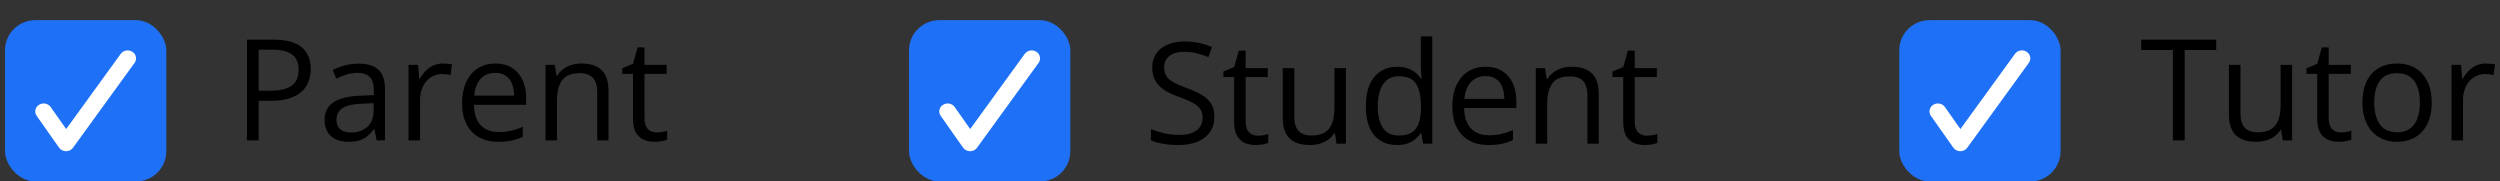<svg width="248" height="18" viewBox="0 0 248 18" fill="none" xmlns="http://www.w3.org/2000/svg">
<rect x="0" y="0" width="248" height="18" fill="#333333" stroke="none"/>
<rect x="0.498" y="2" width="16" height="16" rx="3" fill="#1E71F6"/>
<path d="M11.977 5.342C12.238 4.983 12.757 4.892 13.136 5.139C13.515 5.386 13.612 5.878 13.351 6.237L7.24 14.658C6.906 15.118 6.187 15.113 5.86 14.649L3.638 11.491C3.382 11.128 3.486 10.638 3.869 10.396C4.252 10.154 4.769 10.252 5.024 10.615L6.564 12.802L11.977 5.342Z" fill="white"/>
<path d="M27.109 3.935C28.399 3.935 29.34 4.188 29.932 4.693C30.529 5.195 30.828 5.915 30.828 6.854C30.828 7.277 30.757 7.681 30.616 8.063C30.479 8.442 30.256 8.777 29.946 9.068C29.636 9.355 29.228 9.583 28.722 9.752C28.221 9.916 27.606 9.998 26.877 9.998H25.66V13.929H24.498V3.935H27.109ZM27 4.926H25.66V9H26.747C27.385 9 27.916 8.932 28.339 8.795C28.768 8.658 29.089 8.437 29.303 8.132C29.517 7.822 29.625 7.412 29.625 6.901C29.625 6.236 29.413 5.742 28.989 5.418C28.565 5.09 27.902 4.926 27 4.926Z" fill="black"/>
<path d="M35.551 6.313C36.444 6.313 37.108 6.514 37.541 6.915C37.974 7.316 38.19 7.956 38.19 8.836V13.929H37.363L37.144 12.821H37.089C36.88 13.095 36.661 13.325 36.433 13.512C36.205 13.694 35.941 13.833 35.64 13.929C35.344 14.02 34.979 14.065 34.546 14.065C34.091 14.065 33.685 13.986 33.33 13.826C32.979 13.667 32.701 13.425 32.496 13.102C32.295 12.778 32.195 12.368 32.195 11.871C32.195 11.124 32.491 10.55 33.084 10.148C33.676 9.747 34.578 9.529 35.791 9.492L37.083 9.438V8.979C37.083 8.332 36.944 7.879 36.666 7.619C36.388 7.359 35.996 7.229 35.49 7.229C35.098 7.229 34.724 7.286 34.369 7.4C34.013 7.514 33.676 7.649 33.357 7.804L33.008 6.942C33.346 6.769 33.733 6.621 34.17 6.498C34.608 6.375 35.068 6.313 35.551 6.313ZM37.069 10.237L35.927 10.285C34.993 10.322 34.334 10.474 33.952 10.743C33.569 11.012 33.377 11.393 33.377 11.885C33.377 12.313 33.507 12.63 33.767 12.835C34.027 13.04 34.371 13.143 34.799 13.143C35.465 13.143 36.009 12.958 36.433 12.589C36.857 12.22 37.069 11.666 37.069 10.928V10.237Z" fill="black"/>
<path d="M43.932 6.3C44.083 6.3 44.24 6.309 44.404 6.327C44.568 6.341 44.714 6.361 44.841 6.389L44.698 7.441C44.575 7.41 44.438 7.384 44.288 7.366C44.137 7.348 43.996 7.339 43.864 7.339C43.563 7.339 43.278 7.4 43.009 7.523C42.745 7.642 42.513 7.815 42.312 8.043C42.111 8.266 41.954 8.537 41.84 8.856C41.726 9.171 41.669 9.522 41.669 9.909V13.929H40.528V6.437H41.471L41.594 7.817H41.642C41.797 7.539 41.984 7.286 42.203 7.059C42.421 6.826 42.674 6.642 42.961 6.505C43.253 6.368 43.577 6.3 43.932 6.3Z" fill="black"/>
<path d="M49.141 6.3C49.779 6.3 50.326 6.441 50.782 6.724C51.237 7.006 51.586 7.403 51.828 7.913C52.069 8.419 52.19 9.011 52.19 9.69V10.395H47.015C47.029 11.274 47.248 11.944 47.671 12.404C48.095 12.865 48.692 13.095 49.462 13.095C49.936 13.095 50.356 13.051 50.72 12.965C51.085 12.878 51.463 12.751 51.855 12.582V13.58C51.477 13.749 51.101 13.872 50.727 13.949C50.358 14.027 49.92 14.065 49.415 14.065C48.694 14.065 48.066 13.92 47.528 13.628C46.995 13.332 46.58 12.899 46.284 12.329C45.987 11.759 45.839 11.062 45.839 10.237C45.839 9.431 45.974 8.733 46.243 8.146C46.516 7.553 46.899 7.097 47.391 6.778C47.888 6.459 48.471 6.3 49.141 6.3ZM49.127 7.229C48.521 7.229 48.038 7.428 47.678 7.824C47.318 8.221 47.104 8.774 47.036 9.485H51.001C50.996 9.039 50.925 8.647 50.789 8.31C50.656 7.968 50.454 7.703 50.18 7.517C49.907 7.325 49.556 7.229 49.127 7.229Z" fill="black"/>
<path d="M57.666 6.3C58.554 6.3 59.226 6.519 59.682 6.956C60.138 7.389 60.366 8.086 60.366 9.048V13.929H59.245V9.123C59.245 8.499 59.101 8.032 58.814 7.722C58.531 7.412 58.096 7.257 57.508 7.257C56.679 7.257 56.096 7.492 55.758 7.961C55.421 8.43 55.252 9.112 55.252 10.005V13.929H54.118V6.437H55.034L55.205 7.517H55.266C55.426 7.252 55.628 7.031 55.874 6.854C56.121 6.671 56.396 6.535 56.702 6.443C57.007 6.348 57.328 6.3 57.666 6.3Z" fill="black"/>
<path d="M65.124 13.136C65.31 13.136 65.502 13.12 65.698 13.088C65.894 13.056 66.053 13.017 66.176 12.972V13.854C66.044 13.913 65.859 13.963 65.623 14.004C65.39 14.045 65.162 14.065 64.939 14.065C64.543 14.065 64.183 13.997 63.859 13.86C63.535 13.719 63.276 13.482 63.08 13.149C62.888 12.817 62.792 12.356 62.792 11.769V7.325H61.726V6.771L62.799 6.327L63.251 4.7H63.934V6.437H66.128V7.325H63.934V11.734C63.934 12.204 64.041 12.555 64.255 12.787C64.474 13.02 64.763 13.136 65.124 13.136Z" fill="black"/>
<rect x="90.176" y="2" width="16" height="16" rx="3" fill="#1E71F6"/>
<path d="M101.656 5.342C101.917 4.983 102.436 4.892 102.815 5.139C103.194 5.386 103.29 5.878 103.03 6.237L96.919 14.658C96.585 15.118 95.865 15.113 95.538 14.649L93.316 11.491C93.061 11.128 93.165 10.638 93.547 10.396C93.93 10.154 94.448 10.252 94.703 10.615L96.243 12.802L101.656 5.342Z" fill="white"/>
<path d="M120.465 11.591C120.465 12.183 120.317 12.689 120.021 13.108C119.729 13.523 119.319 13.84 118.791 14.059C118.262 14.277 117.64 14.387 116.924 14.387C116.546 14.387 116.188 14.368 115.851 14.332C115.514 14.296 115.204 14.243 114.921 14.175C114.639 14.106 114.39 14.022 114.176 13.922V12.808C114.518 12.949 114.935 13.081 115.427 13.204C115.919 13.323 116.434 13.382 116.972 13.382C117.473 13.382 117.897 13.316 118.244 13.184C118.59 13.047 118.852 12.853 119.03 12.602C119.212 12.347 119.303 12.042 119.303 11.687C119.303 11.345 119.228 11.06 119.078 10.832C118.927 10.6 118.677 10.39 118.326 10.203C117.979 10.012 117.505 9.809 116.904 9.595C116.48 9.444 116.106 9.28 115.783 9.103C115.459 8.92 115.188 8.715 114.969 8.487C114.75 8.259 114.584 7.995 114.47 7.694C114.361 7.394 114.306 7.049 114.306 6.662C114.306 6.129 114.441 5.673 114.709 5.295C114.983 4.912 115.359 4.62 115.837 4.42C116.32 4.215 116.874 4.112 117.499 4.112C118.032 4.112 118.524 4.162 118.975 4.263C119.431 4.363 119.848 4.497 120.226 4.666L119.864 5.664C119.504 5.514 119.121 5.388 118.715 5.288C118.314 5.188 117.9 5.138 117.471 5.138C117.043 5.138 116.681 5.202 116.384 5.329C116.093 5.452 115.869 5.628 115.714 5.855C115.559 6.083 115.482 6.354 115.482 6.669C115.482 7.02 115.555 7.312 115.701 7.544C115.851 7.776 116.088 7.984 116.412 8.166C116.74 8.344 117.173 8.531 117.71 8.727C118.298 8.941 118.797 9.169 119.208 9.41C119.618 9.647 119.93 9.939 120.144 10.285C120.358 10.627 120.465 11.062 120.465 11.591Z" fill="black"/>
<path d="M124.758 13.457C124.945 13.457 125.137 13.441 125.333 13.409C125.528 13.377 125.688 13.338 125.811 13.293V14.175C125.679 14.234 125.494 14.284 125.257 14.325C125.025 14.366 124.797 14.387 124.574 14.387C124.177 14.387 123.817 14.318 123.494 14.182C123.17 14.04 122.91 13.803 122.714 13.471C122.523 13.138 122.427 12.678 122.427 12.09V7.646H121.361V7.093L122.434 6.648L122.885 5.021H123.569V6.758H125.763V7.646H123.569V12.056C123.569 12.525 123.676 12.876 123.89 13.108C124.109 13.341 124.398 13.457 124.758 13.457Z" fill="black"/>
<path d="M133.515 6.758V14.25H132.585L132.421 13.197H132.36C132.205 13.457 132.004 13.676 131.758 13.854C131.512 14.031 131.234 14.163 130.924 14.25C130.619 14.341 130.293 14.387 129.947 14.387C129.354 14.387 128.858 14.291 128.457 14.1C128.056 13.908 127.752 13.612 127.547 13.211C127.347 12.81 127.247 12.295 127.247 11.666V6.758H128.395V11.584C128.395 12.208 128.536 12.675 128.819 12.985C129.101 13.291 129.532 13.443 130.111 13.443C130.667 13.443 131.109 13.338 131.437 13.129C131.77 12.919 132.009 12.612 132.155 12.206C132.301 11.796 132.374 11.295 132.374 10.702V6.758H133.515Z" fill="black"/>
<path d="M138.581 14.387C137.633 14.387 136.881 14.063 136.325 13.416C135.773 12.769 135.498 11.807 135.498 10.531C135.498 9.242 135.78 8.269 136.345 7.612C136.91 6.952 137.662 6.621 138.601 6.621C138.998 6.621 139.344 6.673 139.64 6.778C139.936 6.883 140.192 7.024 140.406 7.202C140.62 7.375 140.8 7.574 140.946 7.797H141.028C141.01 7.656 140.991 7.462 140.973 7.216C140.955 6.97 140.946 6.769 140.946 6.614V3.613H142.081V14.25H141.165L140.994 13.184H140.946C140.805 13.407 140.625 13.61 140.406 13.792C140.192 13.974 139.934 14.12 139.633 14.229C139.337 14.334 138.986 14.387 138.581 14.387ZM138.758 13.443C139.56 13.443 140.128 13.216 140.46 12.76C140.793 12.304 140.959 11.627 140.959 10.729V10.524C140.959 9.572 140.8 8.84 140.481 8.33C140.167 7.82 139.592 7.564 138.758 7.564C138.061 7.564 137.539 7.833 137.193 8.371C136.847 8.904 136.673 9.633 136.673 10.559C136.673 11.479 136.844 12.19 137.186 12.691C137.532 13.193 138.056 13.443 138.758 13.443Z" fill="black"/>
<path d="M147.372 6.621C148.01 6.621 148.556 6.762 149.012 7.045C149.468 7.327 149.817 7.724 150.058 8.234C150.3 8.74 150.42 9.333 150.42 10.012V10.716H145.246C145.259 11.595 145.478 12.265 145.902 12.726C146.326 13.186 146.923 13.416 147.693 13.416C148.167 13.416 148.586 13.373 148.951 13.286C149.315 13.2 149.694 13.072 150.085 12.903V13.901C149.707 14.07 149.331 14.193 148.958 14.271C148.588 14.348 148.151 14.387 147.645 14.387C146.925 14.387 146.296 14.241 145.758 13.949C145.225 13.653 144.81 13.22 144.514 12.65C144.218 12.081 144.07 11.383 144.07 10.559C144.07 9.752 144.204 9.055 144.473 8.467C144.747 7.874 145.129 7.419 145.622 7.1C146.118 6.781 146.702 6.621 147.372 6.621ZM147.358 7.551C146.752 7.551 146.269 7.749 145.909 8.146C145.549 8.542 145.334 9.096 145.266 9.807H149.231C149.226 9.36 149.156 8.968 149.019 8.631C148.887 8.289 148.684 8.025 148.411 7.838C148.137 7.646 147.786 7.551 147.358 7.551Z" fill="black"/>
<path d="M155.896 6.621C156.785 6.621 157.457 6.84 157.913 7.277C158.368 7.71 158.596 8.408 158.596 9.369V14.25H157.475V9.444C157.475 8.82 157.332 8.353 157.044 8.043C156.762 7.733 156.327 7.578 155.739 7.578C154.909 7.578 154.326 7.813 153.989 8.282C153.652 8.752 153.483 9.433 153.483 10.326V14.25H152.348V6.758H153.264L153.435 7.838H153.497C153.656 7.574 153.859 7.353 154.105 7.175C154.351 6.993 154.627 6.856 154.932 6.765C155.237 6.669 155.559 6.621 155.896 6.621Z" fill="black"/>
<path d="M163.354 13.457C163.541 13.457 163.732 13.441 163.928 13.409C164.124 13.377 164.284 13.338 164.407 13.293V14.175C164.275 14.234 164.09 14.284 163.853 14.325C163.621 14.366 163.393 14.387 163.169 14.387C162.773 14.387 162.413 14.318 162.089 14.182C161.766 14.04 161.506 13.803 161.31 13.471C161.119 13.138 161.023 12.678 161.023 12.09V7.646H159.957V7.093L161.03 6.648L161.481 5.021H162.165V6.758H164.359V7.646H162.165V12.056C162.165 12.525 162.272 12.876 162.486 13.108C162.705 13.341 162.994 13.457 163.354 13.457Z" fill="black"/>
<rect x="188.407" y="2" width="16" height="16" rx="3" fill="#1E71F6"/>
<path d="M199.887 5.342C200.147 4.983 200.666 4.892 201.045 5.139C201.425 5.386 201.521 5.878 201.26 6.237L195.149 14.658C194.815 15.118 194.096 15.113 193.769 14.649L191.547 11.491C191.291 11.128 191.395 10.638 191.778 10.396C192.161 10.154 192.678 10.252 192.934 10.615L194.473 12.802L199.887 5.342Z" fill="white"/>
<path d="M216.72 13.929H215.551V4.96H212.407V3.935H219.851V4.96H216.72V13.929Z" fill="black"/>
<path d="M227.377 6.437V13.929H226.448L226.284 12.876H226.222C226.067 13.136 225.867 13.354 225.621 13.532C225.375 13.71 225.097 13.842 224.787 13.929C224.481 14.02 224.155 14.065 223.809 14.065C223.217 14.065 222.72 13.97 222.319 13.778C221.918 13.587 221.615 13.291 221.41 12.89C221.209 12.489 221.109 11.974 221.109 11.345V6.437H222.257V11.263C222.257 11.887 222.399 12.354 222.681 12.664C222.964 12.969 223.394 13.122 223.973 13.122C224.529 13.122 224.971 13.017 225.299 12.808C225.632 12.598 225.871 12.29 226.017 11.885C226.163 11.475 226.236 10.973 226.236 10.381V6.437H227.377Z" fill="black"/>
<path d="M232.197 13.136C232.384 13.136 232.575 13.12 232.771 13.088C232.967 13.056 233.126 13.017 233.25 12.972V13.854C233.117 13.913 232.933 13.963 232.696 14.004C232.463 14.045 232.236 14.065 232.012 14.065C231.616 14.065 231.256 13.997 230.932 13.86C230.609 13.719 230.349 13.482 230.153 13.149C229.961 12.817 229.866 12.356 229.866 11.769V7.325H228.799V6.771L229.873 6.327L230.324 4.7H231.007V6.437H233.202V7.325H231.007V11.734C231.007 12.204 231.114 12.555 231.329 12.787C231.547 13.02 231.837 13.136 232.197 13.136Z" fill="black"/>
<path d="M241.227 10.169C241.227 10.784 241.147 11.333 240.988 11.816C240.828 12.3 240.598 12.707 240.297 13.04C239.997 13.373 239.632 13.628 239.204 13.806C238.78 13.979 238.299 14.065 237.761 14.065C237.26 14.065 236.8 13.979 236.38 13.806C235.966 13.628 235.606 13.373 235.3 13.04C235 12.707 234.765 12.3 234.596 11.816C234.432 11.333 234.35 10.784 234.35 10.169C234.35 9.349 234.489 8.651 234.767 8.077C235.045 7.498 235.442 7.059 235.957 6.758C236.476 6.452 237.094 6.3 237.809 6.3C238.493 6.3 239.09 6.452 239.6 6.758C240.115 7.063 240.514 7.505 240.796 8.084C241.083 8.658 241.227 9.353 241.227 10.169ZM235.526 10.169C235.526 10.771 235.606 11.292 235.765 11.734C235.925 12.176 236.171 12.518 236.503 12.76C236.836 13.001 237.264 13.122 237.789 13.122C238.308 13.122 238.734 13.001 239.067 12.76C239.404 12.518 239.653 12.176 239.812 11.734C239.972 11.292 240.051 10.771 240.051 10.169C240.051 9.572 239.972 9.057 239.812 8.624C239.653 8.187 239.406 7.849 239.074 7.612C238.741 7.375 238.31 7.257 237.782 7.257C237.002 7.257 236.431 7.514 236.066 8.029C235.706 8.544 235.526 9.257 235.526 10.169Z" fill="black"/>
<path d="M246.593 6.3C246.744 6.3 246.901 6.309 247.065 6.327C247.229 6.341 247.375 6.361 247.502 6.389L247.359 7.441C247.236 7.41 247.099 7.384 246.949 7.366C246.798 7.348 246.657 7.339 246.525 7.339C246.224 7.339 245.939 7.4 245.67 7.523C245.406 7.642 245.174 7.815 244.973 8.043C244.773 8.266 244.615 8.537 244.501 8.856C244.388 9.171 244.331 9.522 244.331 9.909V13.929H243.189V6.437H244.132L244.255 7.817H244.303C244.458 7.539 244.645 7.286 244.864 7.059C245.083 6.826 245.335 6.642 245.623 6.505C245.914 6.368 246.238 6.3 246.593 6.3Z" fill="black"/>
</svg>
